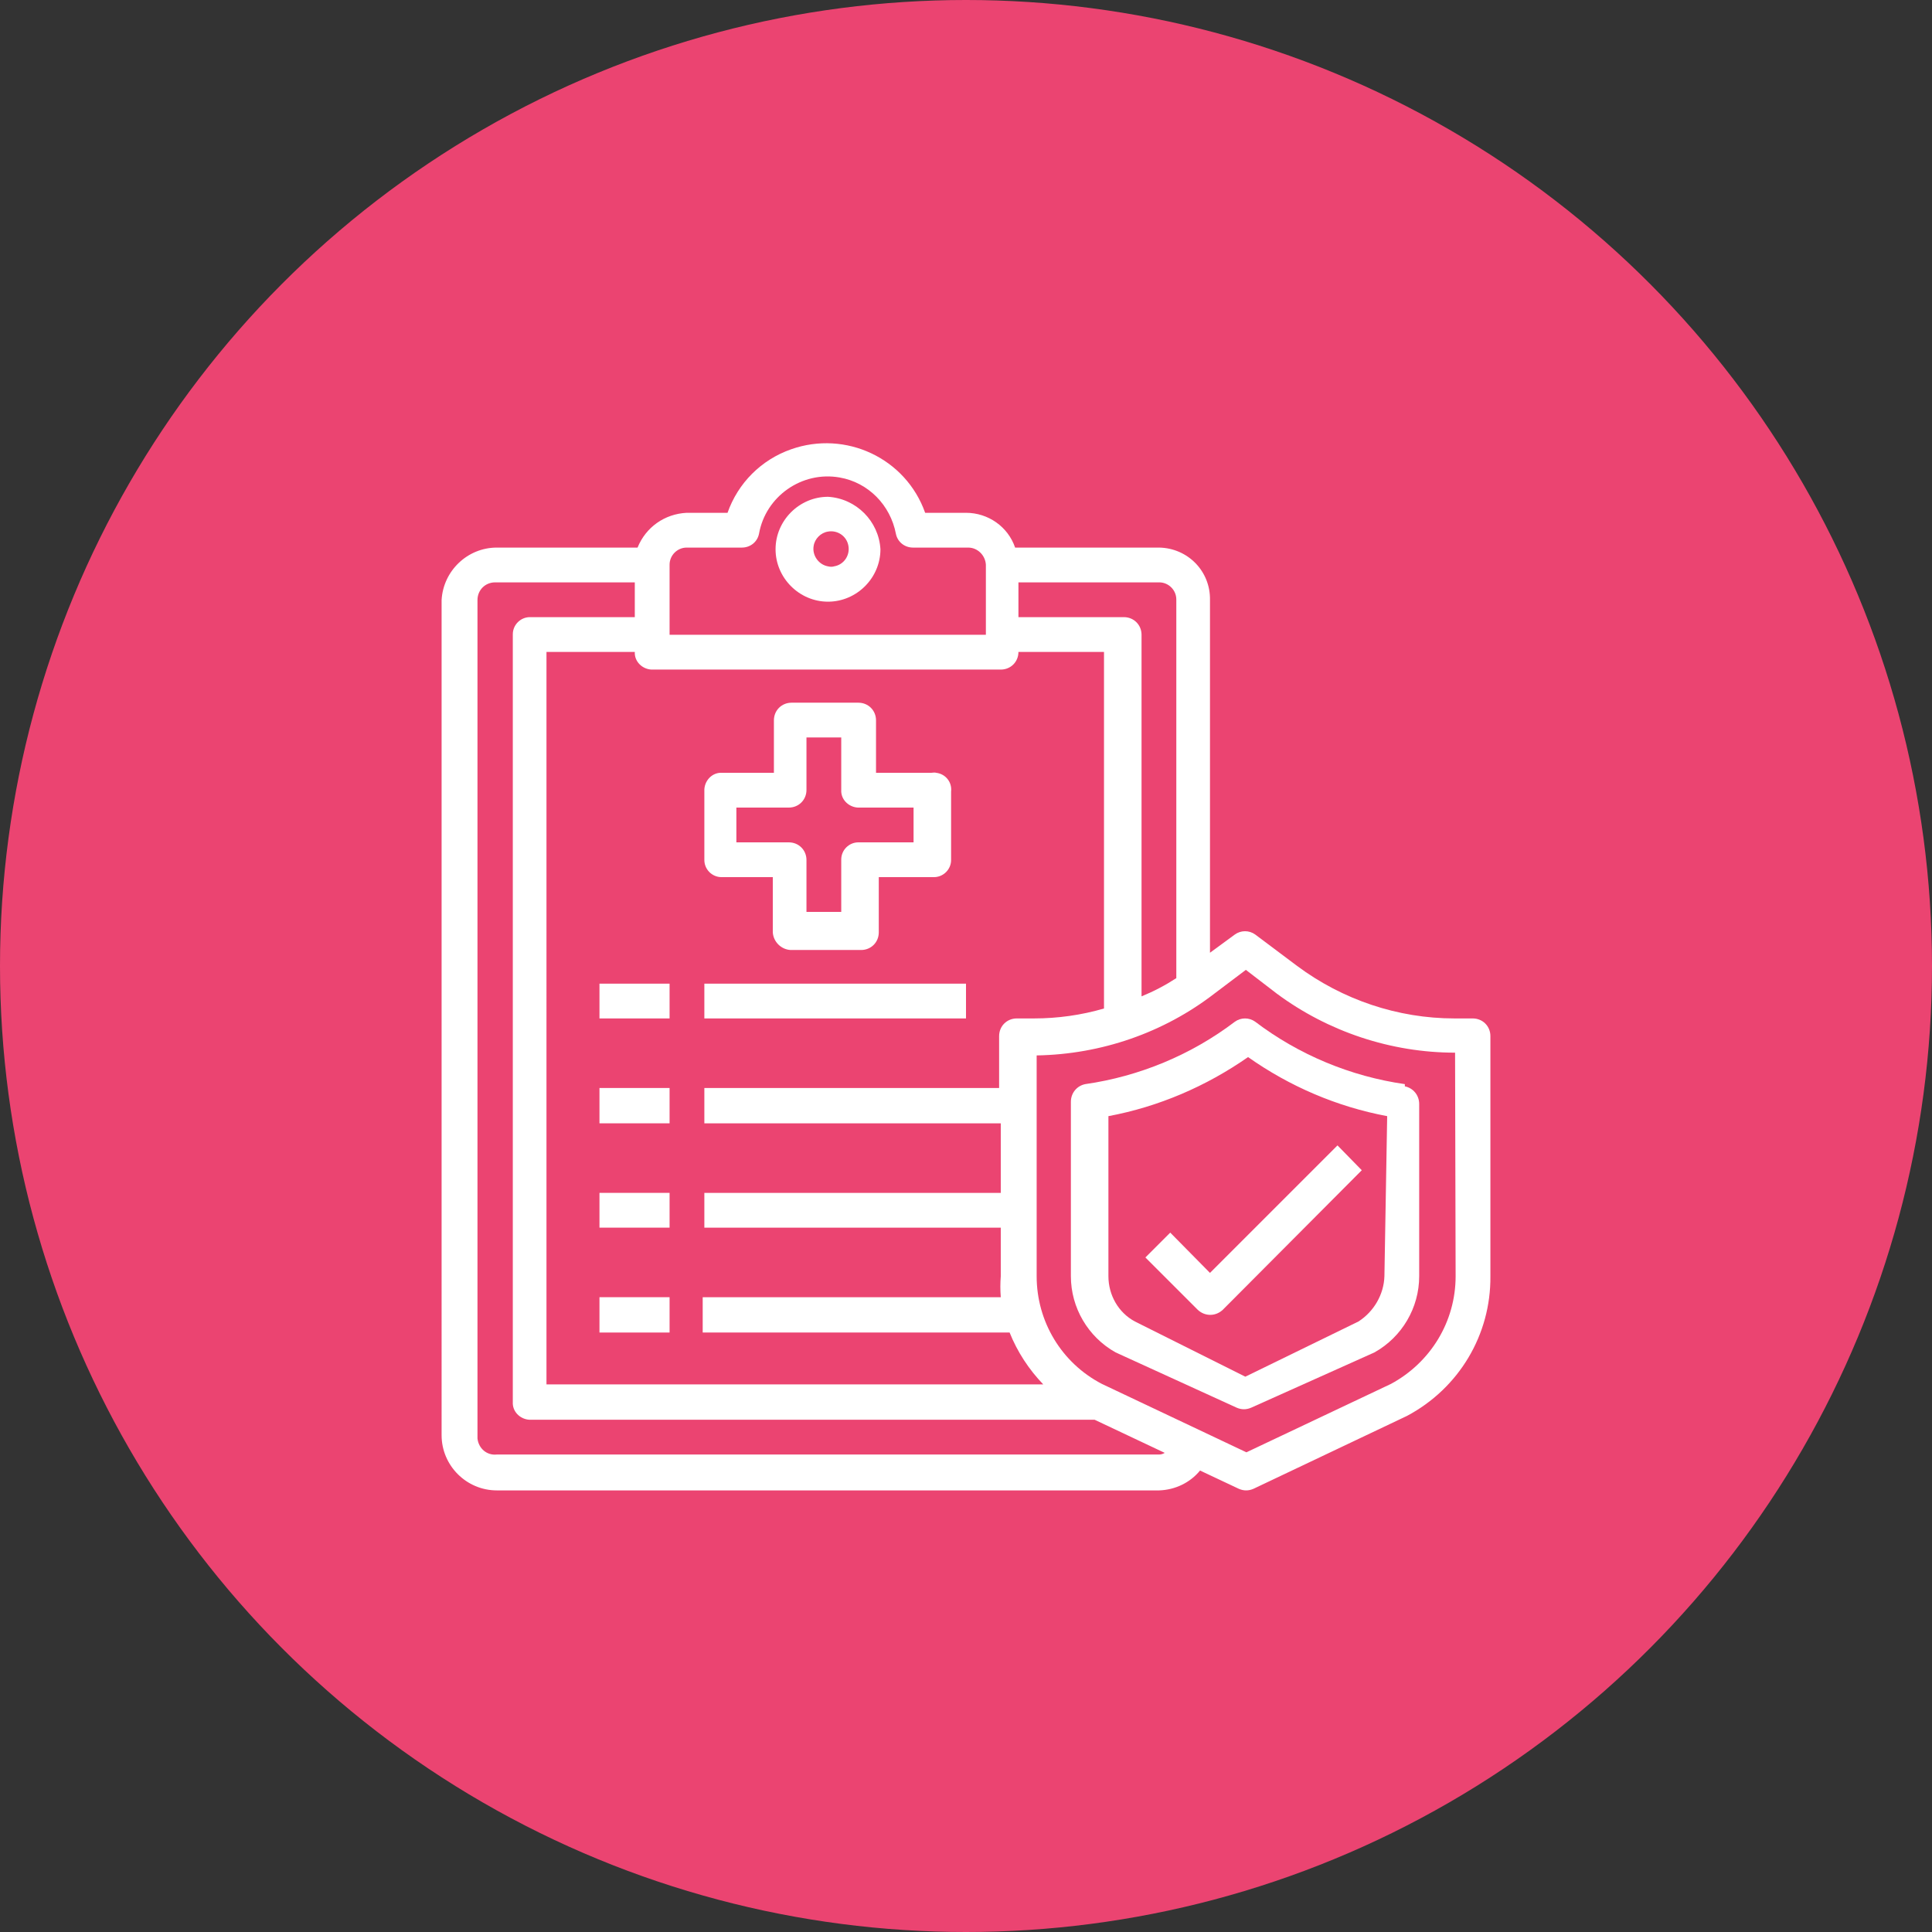 <?xml version="1.0" encoding="utf-8"?>
<!-- Generator: Adobe Illustrator 24.3.0, SVG Export Plug-In . SVG Version: 6.00 Build 0)  -->
<svg version="1.1" id="Layer_1" xmlns="http://www.w3.org/2000/svg" xmlns:xlink="http://www.w3.org/1999/xlink" x="0px" y="0px"
	 viewBox="0 0 35 35" enable-background="new 0 0 35 35" xml:space="preserve">
<rect x="0" y="0" width="35" height="35" fill="#333333" stroke="none"/>
<g id="Layer_2_1_">
	<g id="Layer_1-2">
		<circle fill="#EB4471" cx="17.5" cy="17.5" r="17.5"/>
		<g id="insurance-clipboard-document-report-security">
			<path fill="#FFFFFF" d="M15,9c-0.52,0-0.95,0.43-0.95,0.95S14.48,10.9,15,10.9s0.95-0.43,0.95-0.95l0,0
				C15.92,9.44,15.51,9.03,15,9z M15,10.26c-0.17-0.03-0.29-0.2-0.26-0.37c0.02-0.13,0.13-0.24,0.26-0.26
				c0.17-0.03,0.34,0.08,0.37,0.26c0.03,0.17-0.08,0.34-0.26,0.37C15.08,10.27,15.04,10.27,15,10.26z"/>
			<path fill="#FFFFFF" d="M10.86,17.82h1.27v0.63h-1.27V17.82z"/>
			<path fill="#FFFFFF" d="M12.76,17.82h4.74v0.63h-4.74V17.82z"/>
			<path fill="#FFFFFF" d="M10.86,19.71h1.27v0.64h-1.27V19.71z"/>
			<path fill="#FFFFFF" d="M10.86,21.61h1.27v0.63h-1.27V21.61z"/>
			<path fill="#FFFFFF" d="M10.86,23.5h1.27v0.64h-1.27V23.5z"/>
			<path fill="#FFFFFF" d="M26.66,18.45h-0.31c-1.03,0-2.03-0.34-2.85-0.95l-0.76-0.57c-0.11-0.08-0.26-0.08-0.37,0l-0.45,0.33
				v-6.39c0.01-0.52-0.4-0.94-0.92-0.95h-2.61c-0.13-0.38-0.49-0.63-0.89-0.63h-0.74c-0.35-0.99-1.44-1.5-2.43-1.15
				c-0.54,0.19-0.96,0.61-1.15,1.15h-0.74c-0.4,0.02-0.74,0.26-0.89,0.63H9c-0.53,0-0.97,0.42-1,0.95V26c0,0.55,0.45,1,1,1h12
				c0.29-0.01,0.56-0.14,0.74-0.36l0.7,0.33c0.09,0.04,0.18,0.04,0.27,0l2.78-1.32c0.94-0.5,1.52-1.47,1.51-2.53v-4.35
				c0-0.18-0.14-0.32-0.32-0.32H26.66z M18.45,10.55H21c0.17,0,0.31,0.14,0.31,0.31c0,0,0,0.01,0,0.01v6.85
				c-0.2,0.13-0.41,0.24-0.63,0.33V11.5c0-0.18-0.14-0.32-0.32-0.32h-1.91V10.55z M12.13,10.23c0-0.17,0.14-0.31,0.31-0.31h0h1
				c0.15,0,0.28-0.1,0.31-0.25c0.12-0.68,0.78-1.14,1.46-1.02c0.52,0.09,0.92,0.5,1.02,1.02c0.03,0.15,0.16,0.25,0.31,0.25h1
				c0.17,0,0.31,0.14,0.32,0.31v1.27h-5.73L12.13,10.23z M11.81,12.13h6.32c0.18,0,0.32-0.14,0.32-0.32H20v6.46
				c-0.41,0.12-0.84,0.18-1.27,0.18h-0.31c-0.18,0-0.32,0.14-0.32,0.32v0.94h-5.34v0.64h5.37v1.26h-5.37v0.63h5.37v0.88
				c-0.01,0.13-0.01,0.25,0,0.38h-5.4v0.64h5.56c0.14,0.35,0.35,0.67,0.61,0.94h-9V11.81h1.6c-0.01,0.17,0.13,0.31,0.3,0.32
				C11.8,12.13,11.81,12.13,11.81,12.13z M21,26.35H9c-0.18,0.02-0.33-0.11-0.35-0.29c0-0.02,0-0.04,0-0.06V10.87
				c0-0.18,0.14-0.32,0.32-0.32c0.01,0,0.02,0,0.03,0h2.5v0.63H9.6c-0.17,0-0.31,0.14-0.31,0.31c0,0,0,0.01,0,0.01v13.9
				c-0.01,0.17,0.13,0.31,0.3,0.32c0,0,0.01,0,0.01,0h10.23l1.27,0.6C21.07,26.34,21.03,26.35,21,26.35z M26.37,23.12
				c0,0.82-0.45,1.56-1.17,1.95l-2.62,1.24l-2.62-1.24c-0.73-0.38-1.18-1.13-1.18-1.95v-4c1.17-0.02,2.3-0.41,3.22-1.12l0.57-0.43
				L23.13,18c0.93,0.69,2.07,1.07,3.23,1.07L26.37,23.12z"/>
			<path fill="#FFFFFF" d="M16.87,14h-1v-0.95c0-0.18-0.14-0.32-0.32-0.32h-1.21c-0.18,0-0.32,0.14-0.32,0.32V14h-0.94
				c-0.17-0.01-0.31,0.13-0.32,0.3c0,0,0,0.01,0,0.01v1.27c0,0.17,0.14,0.31,0.31,0.31c0,0,0.01,0,0.01,0H14v1
				c0.01,0.17,0.15,0.31,0.32,0.32h1.28c0.18,0,0.32-0.14,0.32-0.32v-1h1c0.17,0,0.31-0.14,0.31-0.31v-1.24
				c0.02-0.17-0.1-0.32-0.27-0.34C16.93,13.99,16.9,14,16.87,14z M16.55,15.26h-1c-0.17,0-0.31,0.14-0.31,0.31c0,0,0,0.01,0,0.01
				v0.94h-0.63v-0.94c0-0.18-0.14-0.32-0.32-0.32h-0.95v-0.63h0.95c0.18,0,0.32-0.14,0.32-0.32v-0.95h0.63v0.95
				c-0.01,0.17,0.13,0.31,0.3,0.32c0,0,0.01,0,0.01,0h1V15.26z"/>
			<path fill="#FFFFFF" d="M25.45,19.64c-0.98-0.14-1.92-0.53-2.71-1.13c-0.11-0.08-0.26-0.08-0.37,0c-0.79,0.6-1.73,0.99-2.71,1.13
				c-0.15,0.03-0.26,0.16-0.26,0.32v3.16c0,0.57,0.31,1.1,0.81,1.38l0,0l2.19,1c0.09,0.04,0.18,0.04,0.27,0l2.23-1
				c0.5-0.28,0.81-0.81,0.81-1.38V20c0-0.16-0.11-0.29-0.26-0.32L25.45,19.64z M25.08,23.12c-0.01,0.33-0.19,0.64-0.47,0.82l-2.05,1
				l-2-1c-0.3-0.16-0.48-0.48-0.48-0.82v-2.9c0.91-0.17,1.77-0.54,2.53-1.07c0.75,0.53,1.61,0.9,2.52,1.07L25.08,23.12z"/>
			<path fill="#FFFFFF" d="M21.2,22.33l-0.45,0.45l0.95,0.95c0.13,0.12,0.32,0.12,0.45,0l2.52-2.53l-0.44-0.45l-2.31,2.31
				L21.2,22.33z"/>
		</g>
	</g>
</g>
</svg>
